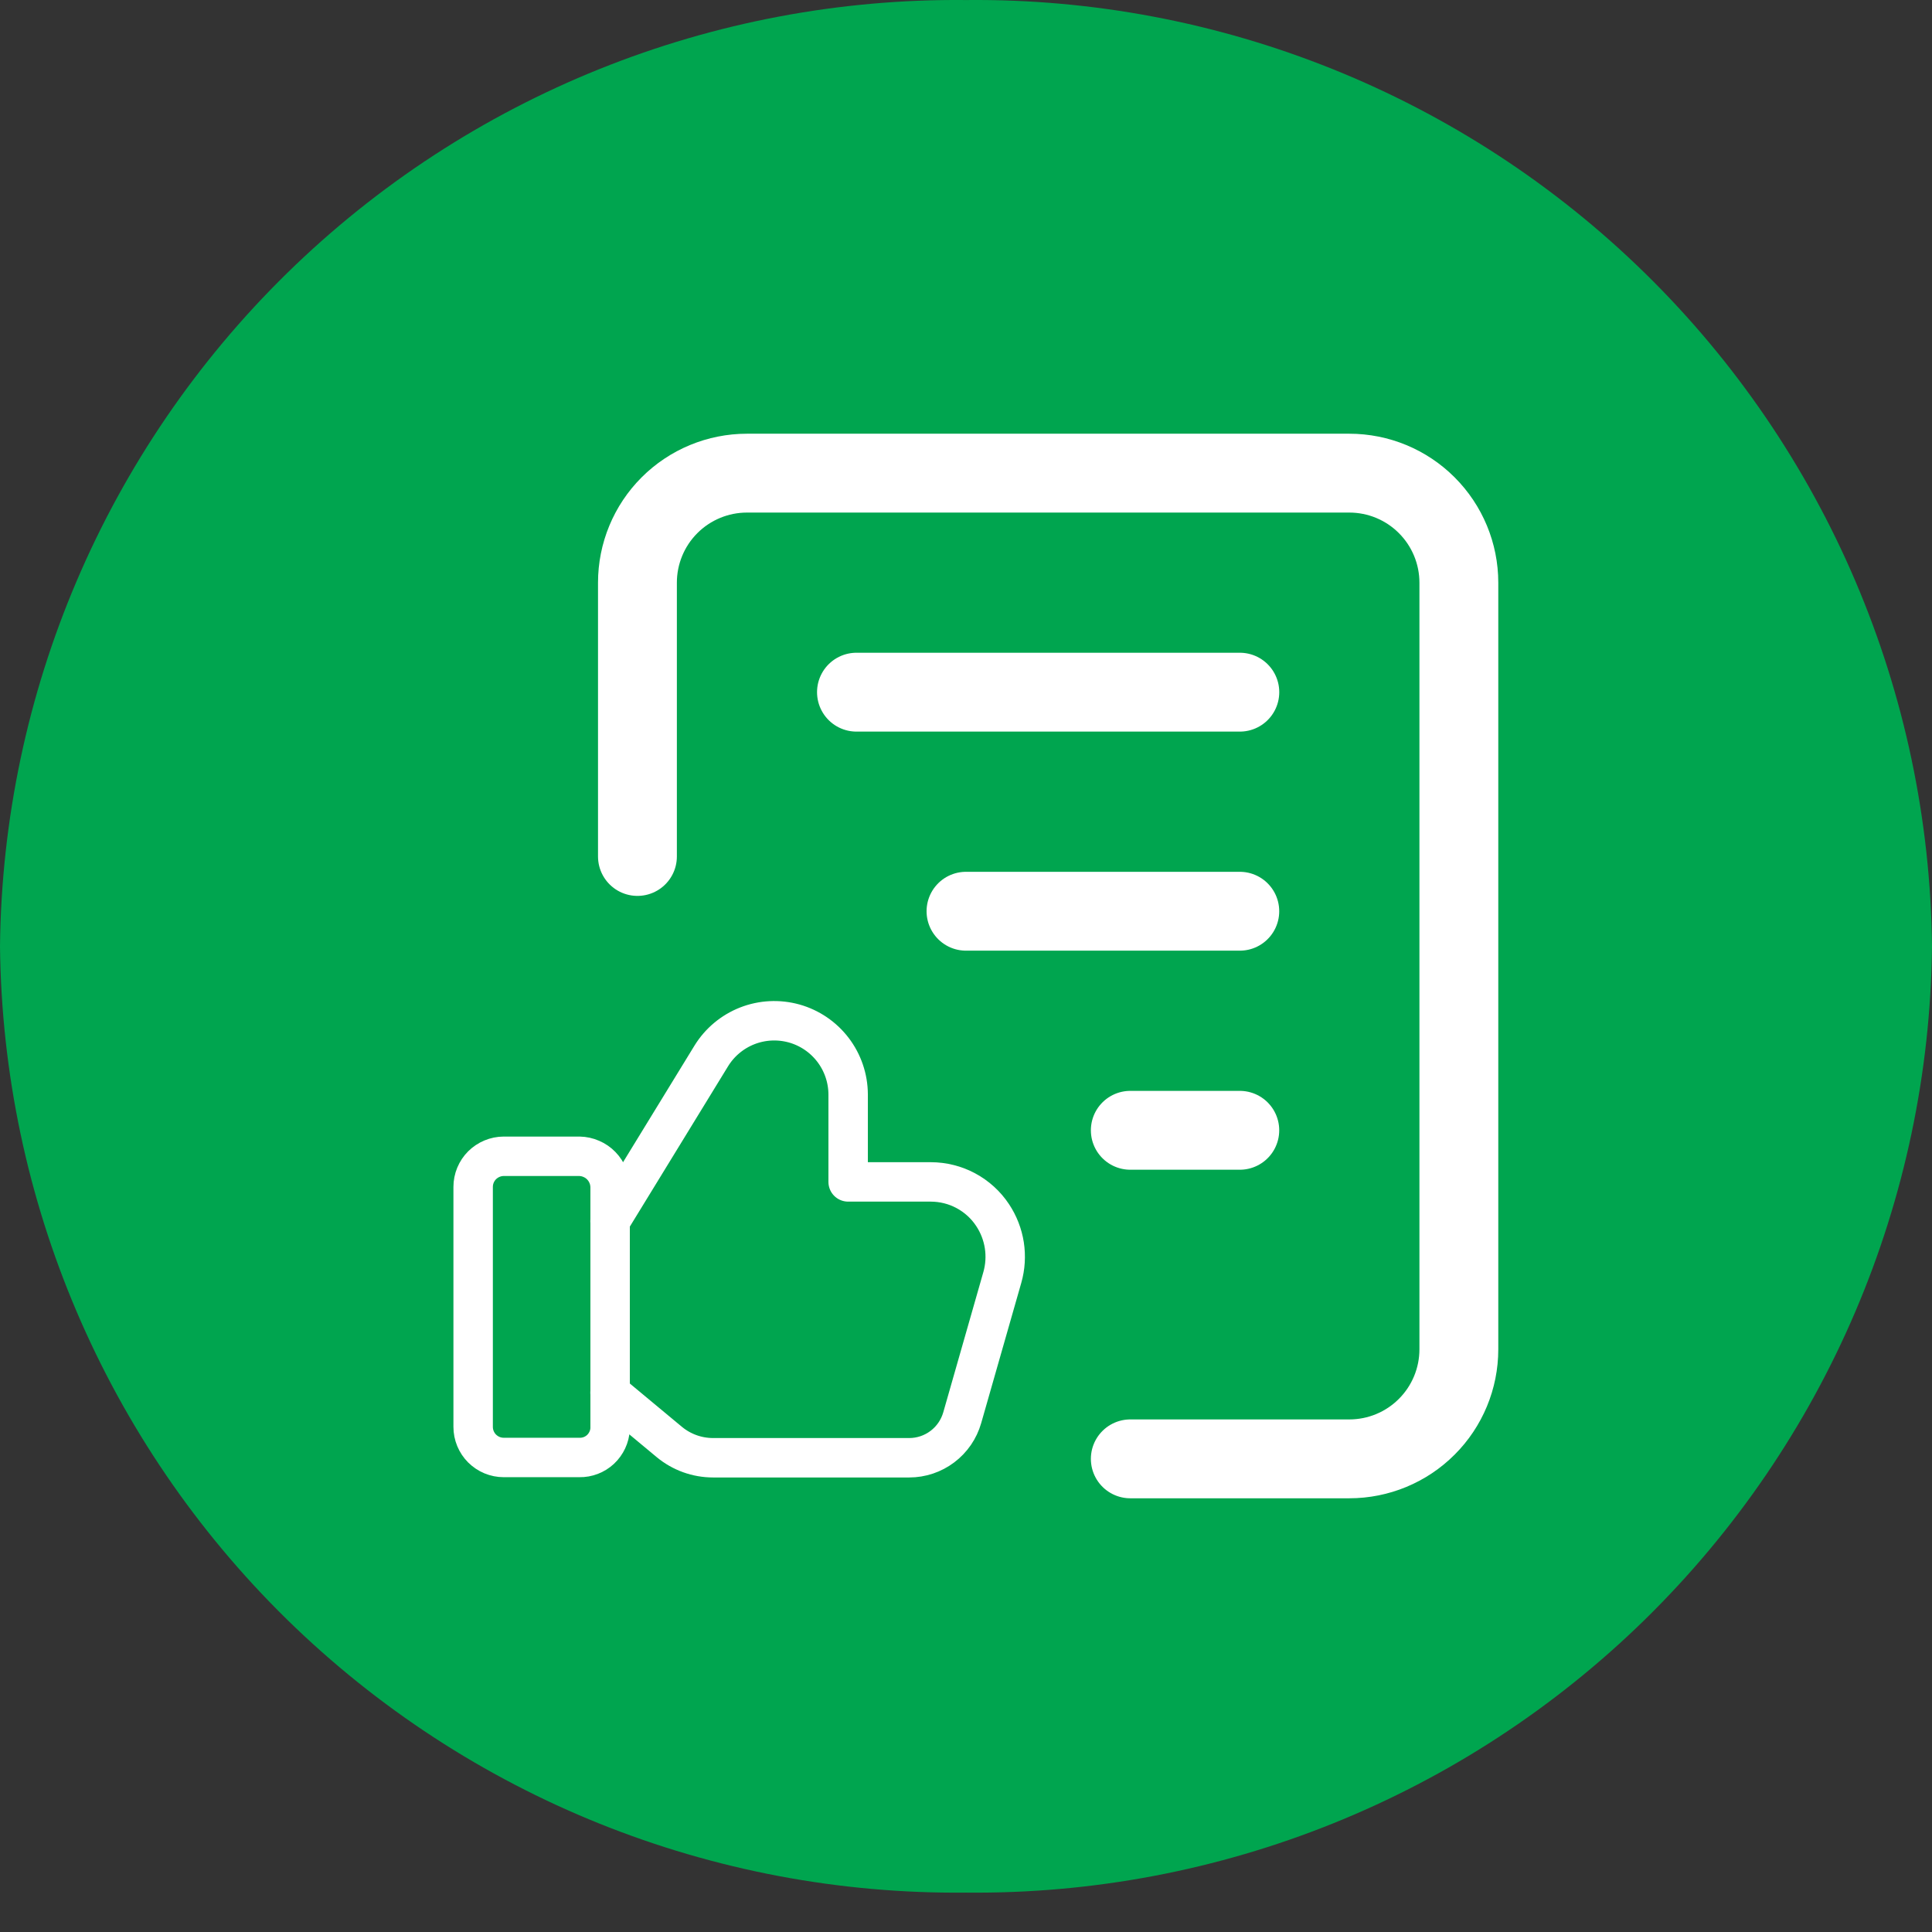 <svg width="49" height="49" viewBox="0 0 49 49" fill="none" xmlns="http://www.w3.org/2000/svg">
<rect x="0" y="0" width="49" height="49" fill="#333333" stroke="none"/>
<path d="M24.5 0.001C30.931 -0.064 37.125 2.427 41.72 6.928C46.314 11.429 48.933 17.57 49 24.001C48.933 30.433 46.314 36.574 41.72 41.075C37.125 45.575 30.931 48.067 24.5 48.001C18.069 48.067 11.875 45.575 7.28 41.075C2.686 36.574 0.067 30.433 0 24.001C0.067 17.57 2.686 11.429 7.28 6.928C11.875 2.427 18.069 -0.064 24.5 0.001V0.001Z" fill="#00A54F"/>
<path d="M16.167 21.722V14.778C16.167 14.041 16.459 13.335 16.98 12.814C17.501 12.293 18.208 12 18.944 12H34.222C34.959 12 35.666 12.293 36.186 12.814C36.707 13.335 37 14.041 37 14.778V34.222C37 34.959 36.707 35.666 36.186 36.186C35.666 36.707 34.959 37 34.222 37H28.667" stroke="white" stroke-width="2" stroke-linecap="round" stroke-linejoin="round"/>
<path d="M21.722 17.555H31.445" stroke="white" stroke-width="2" stroke-linecap="round" stroke-linejoin="round"/>
<path d="M24.5 23.111H31.444" stroke="white" stroke-width="2" stroke-linecap="round" stroke-linejoin="round"/>
<path d="M31.444 28.667H28.667" stroke="white" stroke-width="2" stroke-linecap="round" stroke-linejoin="round"/>
<path d="M14.696 36.965H12.776C12.674 36.965 12.573 36.945 12.479 36.906C12.385 36.867 12.3 36.81 12.227 36.738C12.155 36.666 12.098 36.58 12.059 36.486C12.02 36.392 12 36.291 12 36.189V30.103C12 30.001 12.02 29.9 12.059 29.806C12.098 29.712 12.155 29.626 12.227 29.554C12.3 29.482 12.385 29.425 12.479 29.386C12.573 29.347 12.674 29.326 12.776 29.326H14.696C14.8 29.328 14.902 29.35 14.997 29.392C15.093 29.433 15.179 29.492 15.251 29.567C15.323 29.641 15.38 29.729 15.418 29.826C15.457 29.922 15.475 30.026 15.474 30.129V36.24C15.463 36.438 15.376 36.624 15.231 36.76C15.086 36.895 14.894 36.969 14.696 36.965V36.965Z" stroke="white" stroke-linecap="round" stroke-linejoin="round"/>
<path d="M15.472 30.972L18.039 26.782C18.252 26.435 18.573 26.167 18.952 26.018C19.332 25.869 19.749 25.849 20.142 25.958C20.534 26.068 20.88 26.303 21.127 26.627C21.374 26.951 21.509 27.347 21.511 27.754V29.976H23.608C23.919 29.977 24.224 30.053 24.497 30.2C24.771 30.347 25.004 30.559 25.175 30.818C25.328 31.048 25.429 31.309 25.472 31.582C25.514 31.855 25.497 32.134 25.421 32.4L24.404 35.958C24.32 36.25 24.144 36.507 23.901 36.69C23.659 36.873 23.363 36.972 23.06 36.972H18.086C17.68 36.972 17.288 36.831 16.975 36.572L15.472 35.322" stroke="white" stroke-linecap="round" stroke-linejoin="round"/>
</svg>
